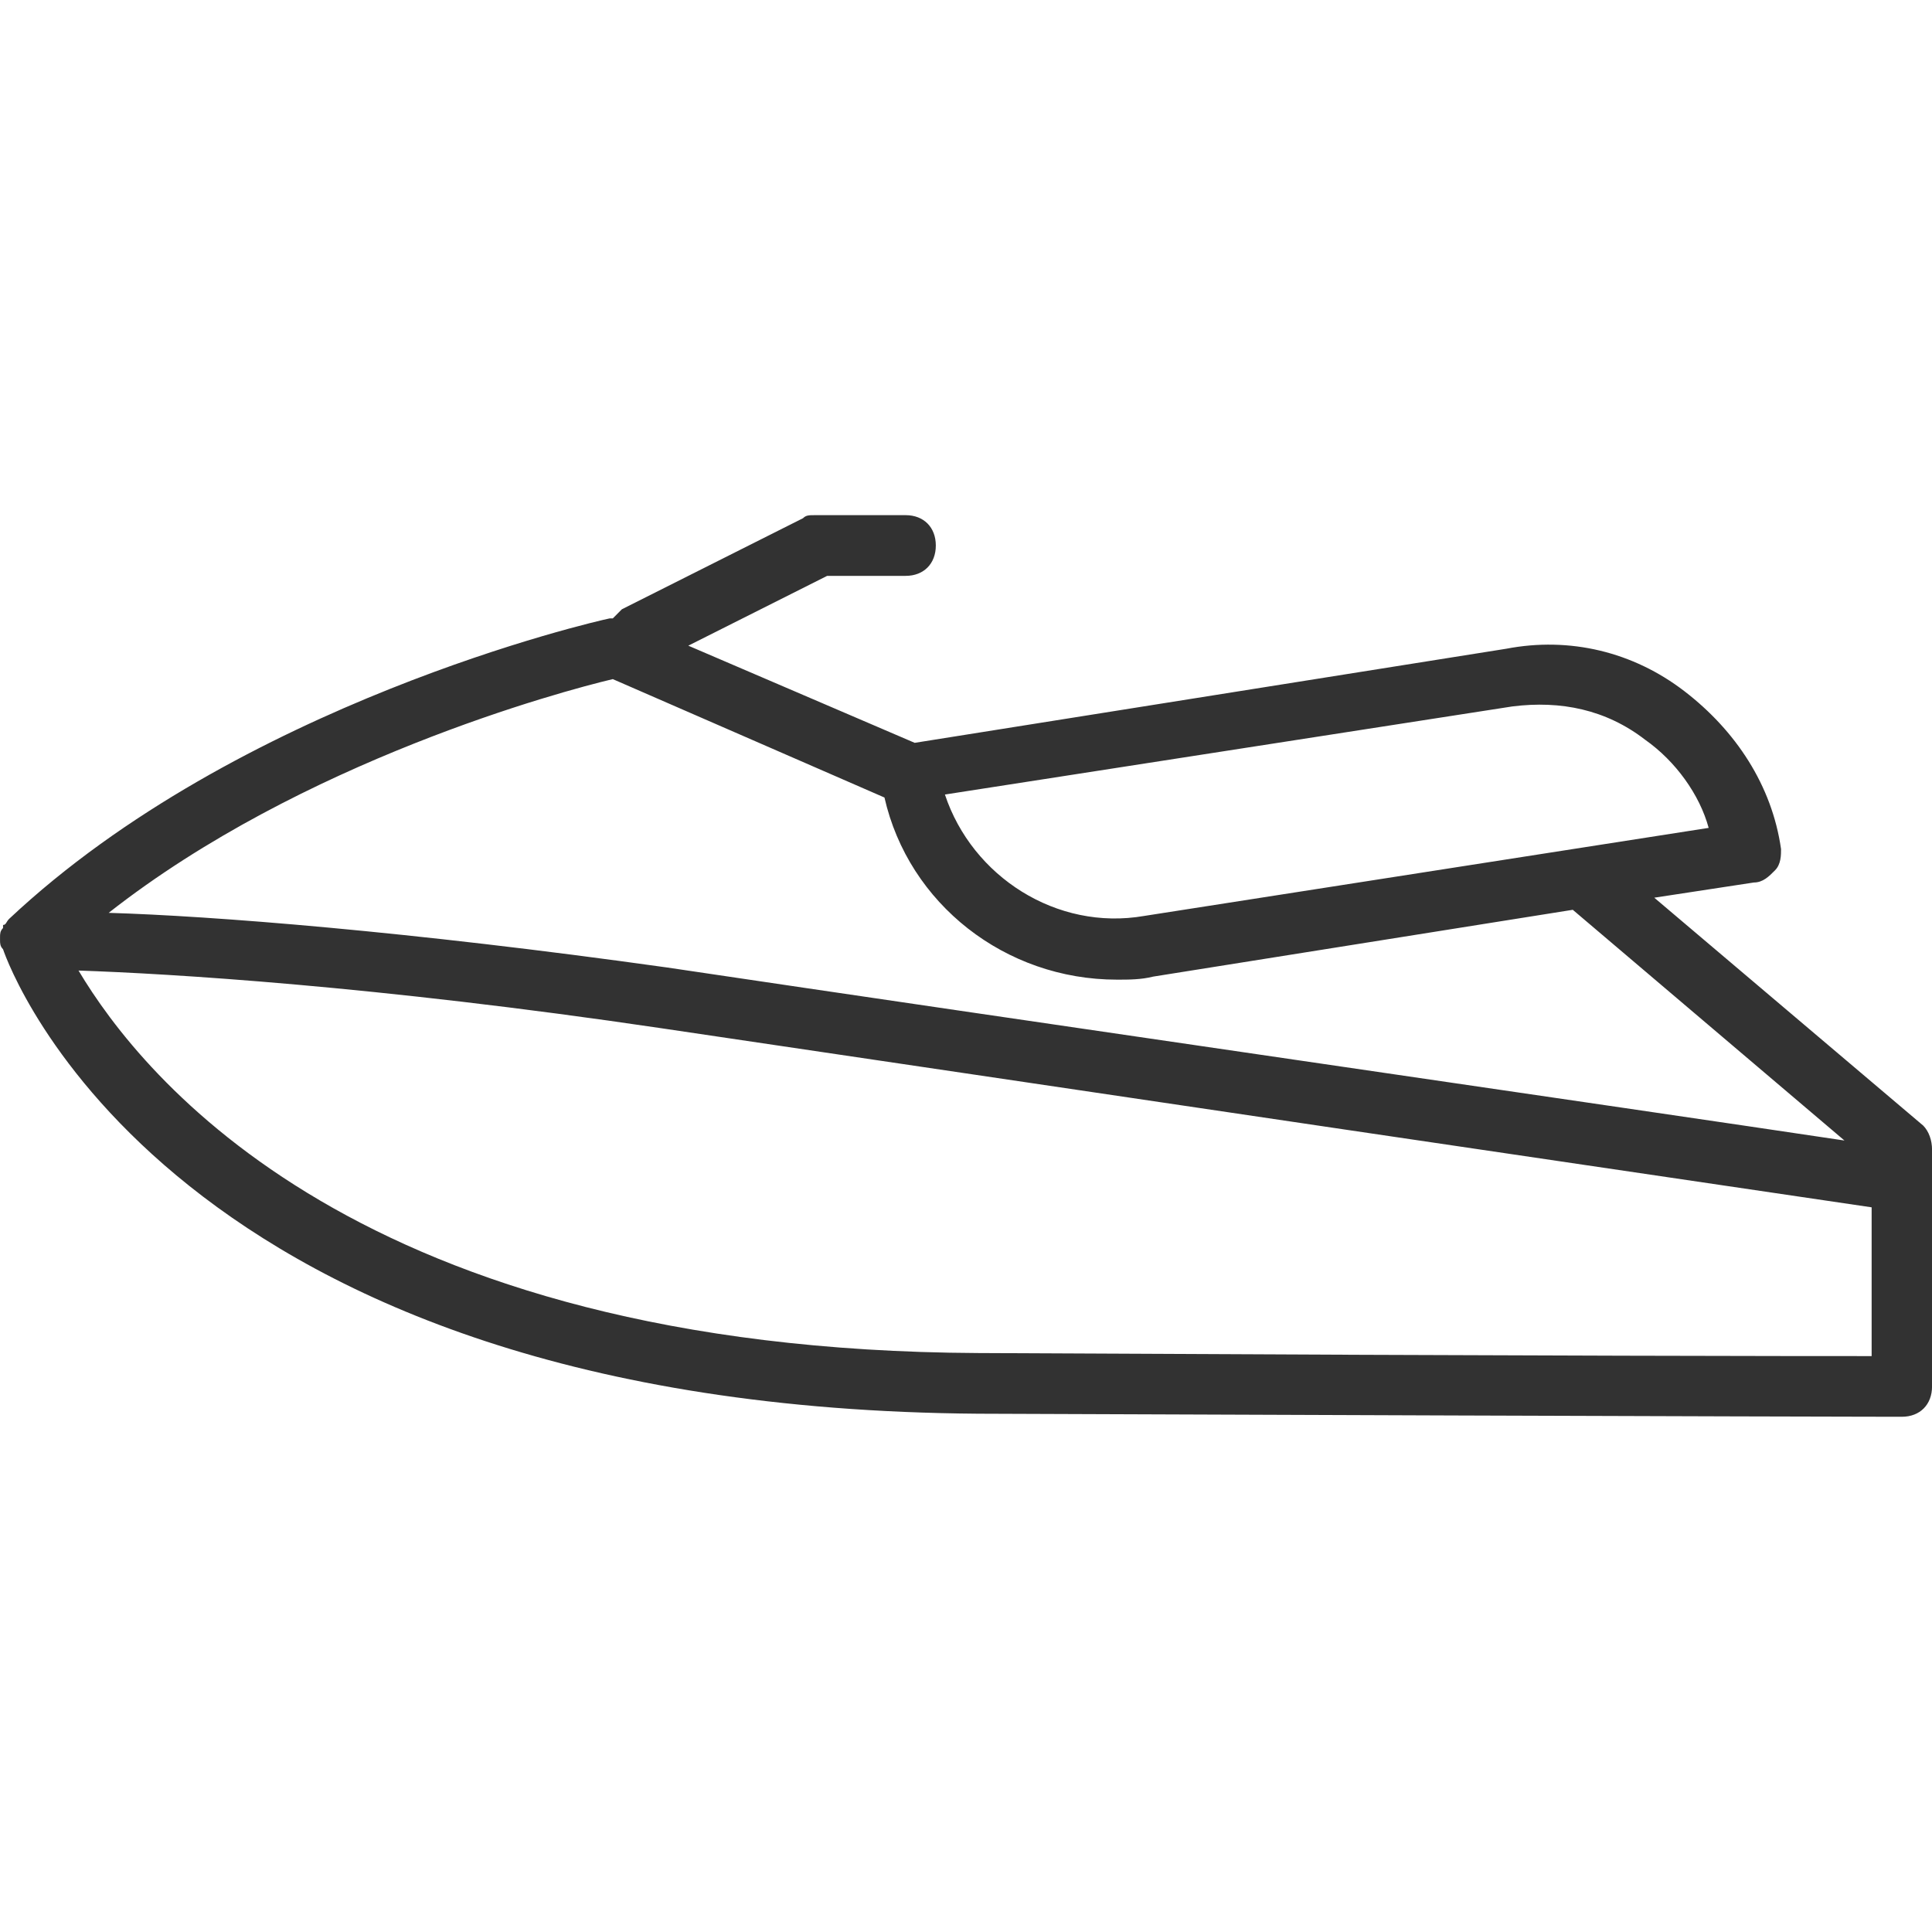 <svg height="45" viewBox="0 0 45 45" width="45" xmlns="http://www.w3.org/2000/svg"><path d="m44.789 26.212-6.258-5.303 2.32-.354c.211 0 .352-.141.492-.283.141-.141.141-.354.141-.495-.211-1.485-1.055-2.758-2.25-3.677s-2.672-1.273-4.148-.99l-13.781 2.192-5.273-2.263 3.234-1.626h1.828c.422 0 .703-.283.703-.707s-.281-.707-.703-.707h-2.109c-.141 0-.211 0-.281.071l-4.219 2.121c-.07.071-.141.141-.211.212 0 0 0 0-.07 0-.352.071-8.648 1.98-13.992 7-.07.071-.07.141-.141.141v.071c-.07.071-.07.141-.07.212v.071c0 .071 0 .141.07.212.141.424 3.867 10.677 22.711 10.818 18.281.071 21.516.071 21.516.071.422 0 .703-.283.703-.707v-5.515c0-.212-.07-.424-.211-.566zm-9.562-9.758c1.125-.141 2.18.071 3.094.778.703.495 1.266 1.273 1.477 2.051l-13.148 2.051c-2.039.354-4.008-.919-4.641-2.828zm-9.211 6.364c.281 0 .562 0 .844-.071l9.773-1.556 6.328 5.374c-4.711-.707-19.828-2.899-27.422-4.03-6.047-.848-10.617-1.202-13.008-1.273 4.5-3.535 10.547-5.162 11.742-5.444l6.328 2.758c.562 2.475 2.812 4.242 5.414 4.242zm-3.234 8.697c-14.414-.071-19.477-6.434-20.953-8.909 2.109.071 6.891.354 13.57 1.343 8.086 1.202 24.82 3.677 28.195 4.172v3.465c-1.688 0-6.82 0-20.812-.071z" fill="#323232"/></svg>